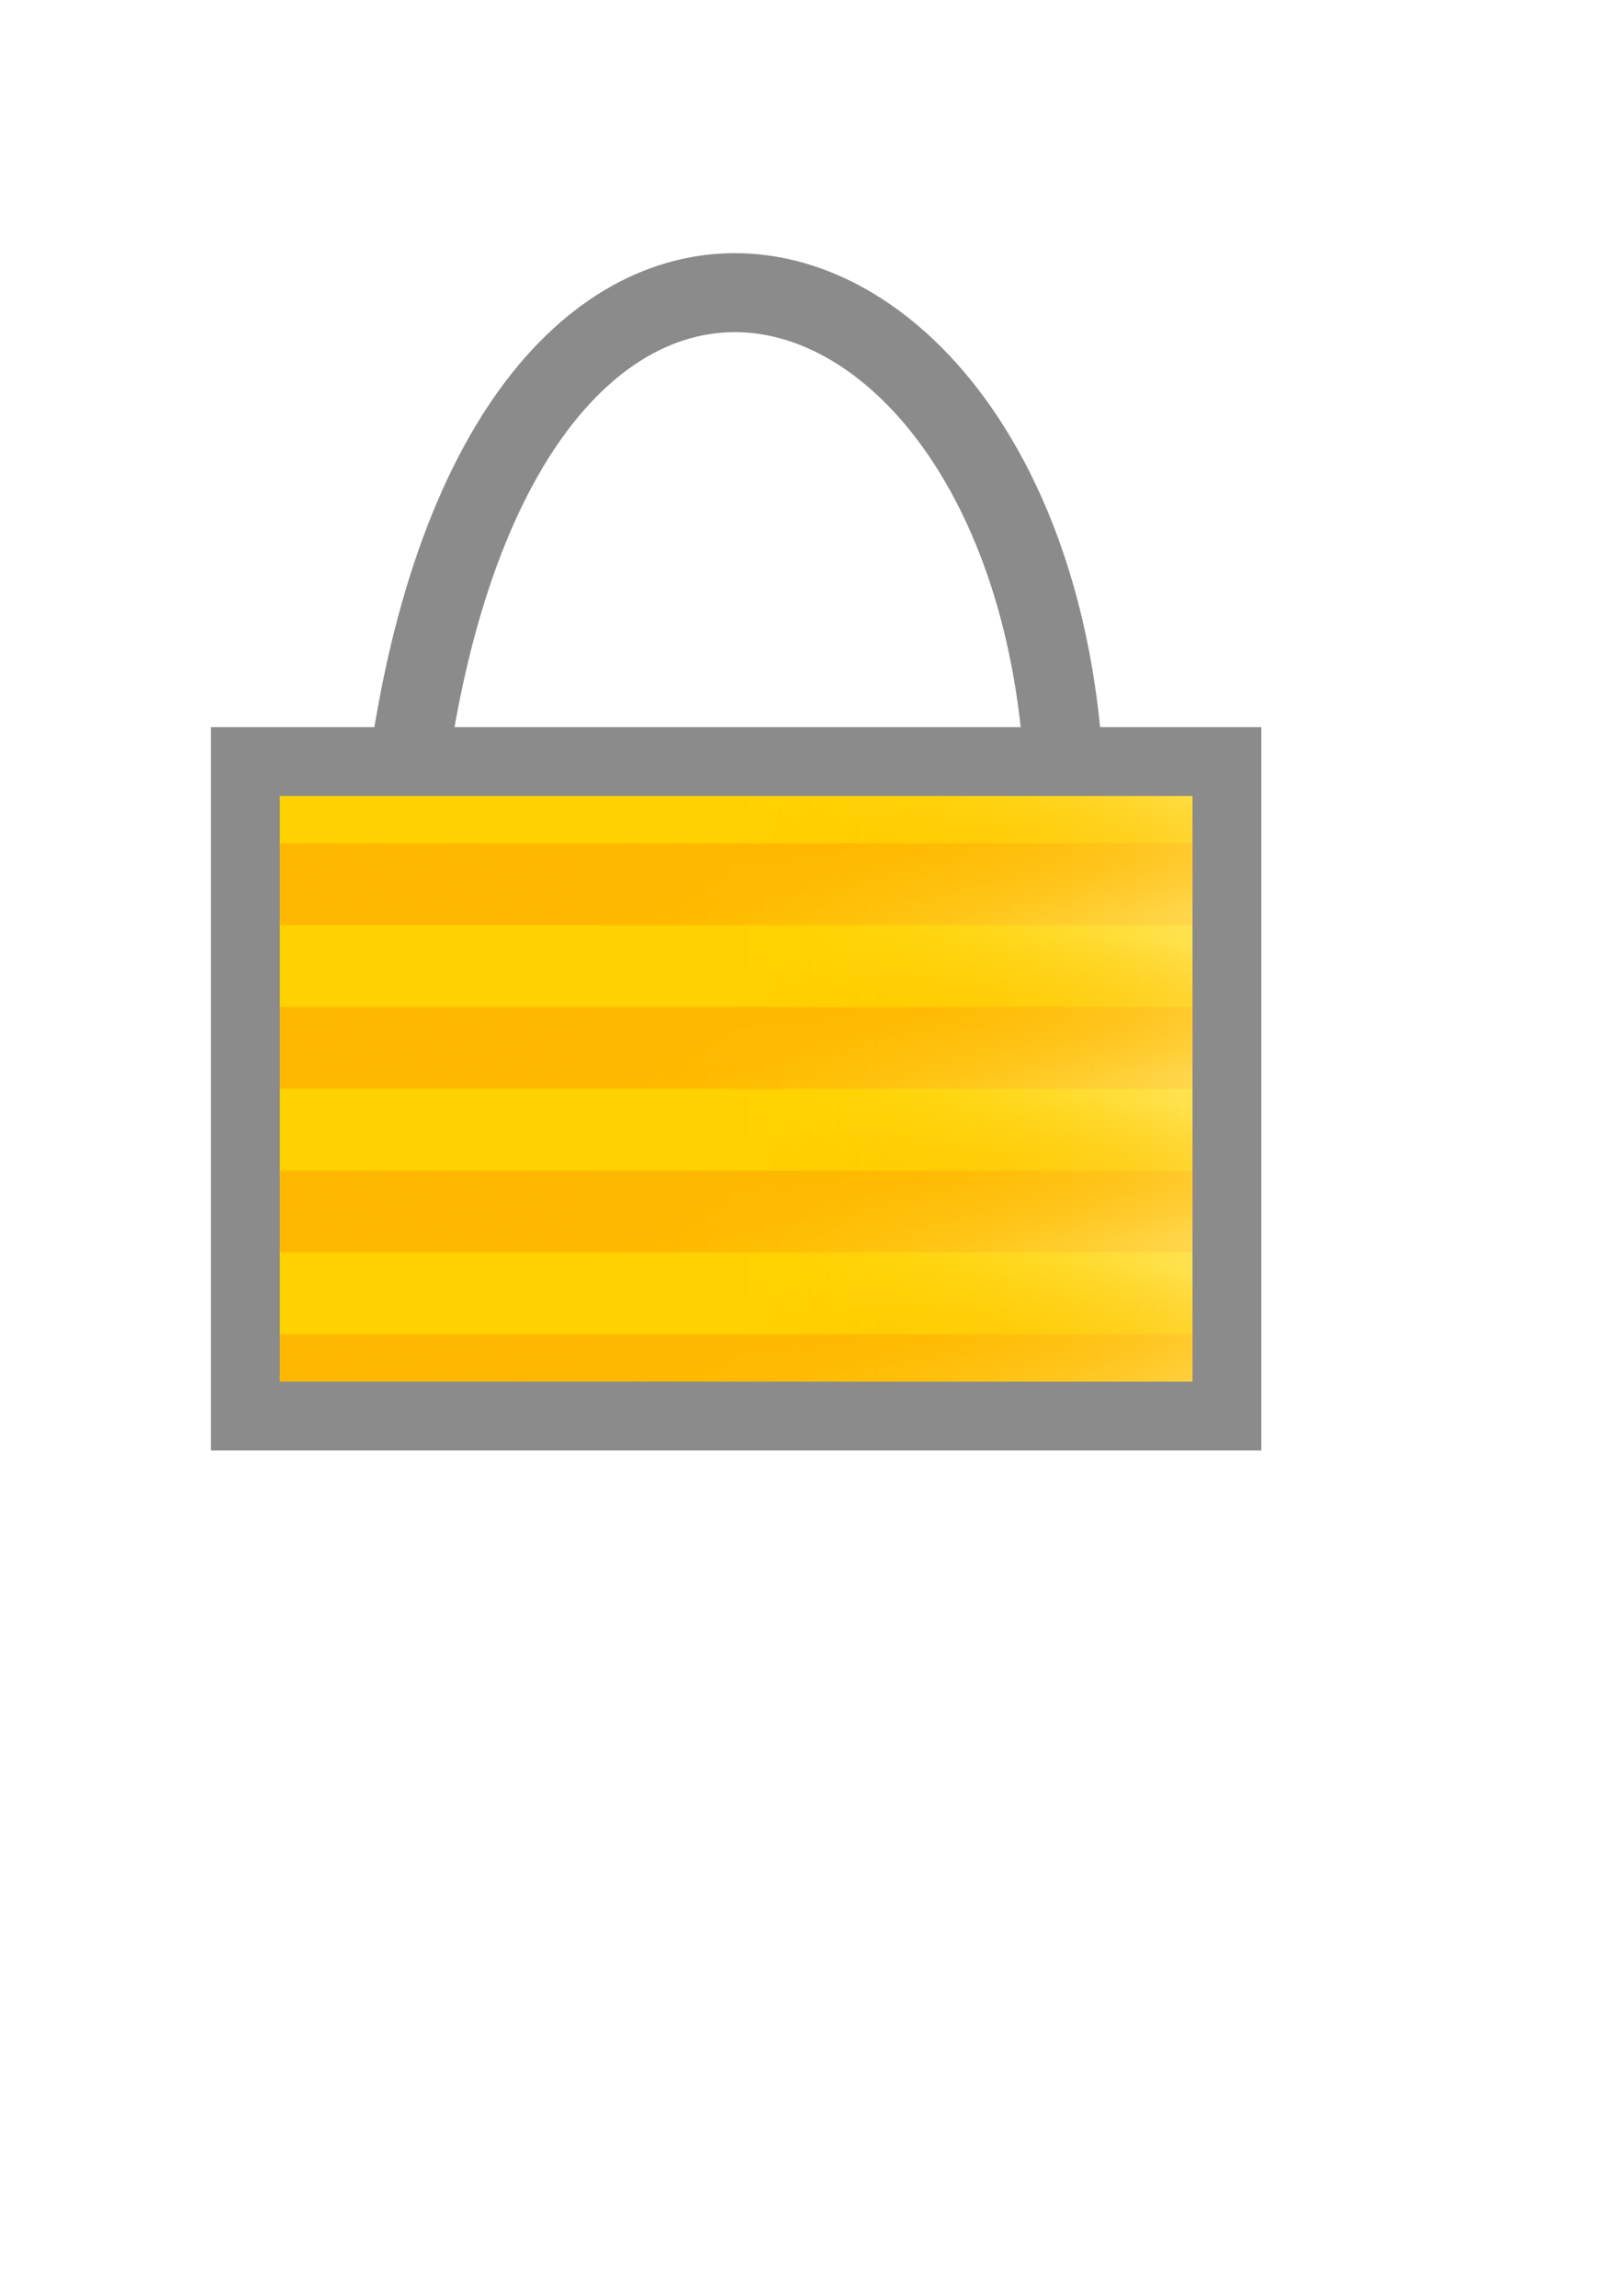 <?xml version="1.0" encoding="UTF-8" standalone="no"?>
<!-- Created with Inkscape (http://www.inkscape.org/) -->

<svg
   xmlns:dc="http://purl.org/dc/elements/1.1/"
   xmlns:cc="http://creativecommons.org/ns#"
   xmlns:rdf="http://www.w3.org/1999/02/22-rdf-syntax-ns#"
   xmlns:svg="http://www.w3.org/2000/svg"
   xmlns="http://www.w3.org/2000/svg"
   xmlns:xlink="http://www.w3.org/1999/xlink"
   xmlns:sodipodi="http://sodipodi.sourceforge.net/DTD/sodipodi-0.dtd"
   xmlns:inkscape="http://www.inkscape.org/namespaces/inkscape"
   width="210mm"
   height="297mm"
   id="svg8291"
   version="1.1"
   inkscape:version="0.48.2 r9819"
   sodipodi:docname="padlock-highres.svg"
   inkscape:export-filename="/Users/faisal/dev/github/sprintoverflow/resources/padlock-highres.png"
   inkscape:export-xdpi="97.506195"
   inkscape:export-ydpi="97.506195">
  <defs
     id="defs3">
    <pattern
       inkscape:collect="always"
       xlink:href="#pattern9567"
       id="pattern9590"
       patternTransform="translate(0,-2.6171875e-6)" />
    <linearGradient
       inkscape:collect="always"
       id="linearGradient9576">
      <stop
         style="stop-color:#ffd200;stop-opacity:1;"
         offset="0"
         id="stop9578" />
      <stop
         style="stop-color:#ffd200;stop-opacity:0;"
         offset="1"
         id="stop9580" />
    </linearGradient>
    <linearGradient
       inkscape:collect="always"
       id="linearGradient9559">
      <stop
         style="stop-color:#ffb800;stop-opacity:1;"
         offset="0"
         id="stop9561" />
      <stop
         style="stop-color:#ffb800;stop-opacity:0;"
         offset="1"
         id="stop9563" />
    </linearGradient>
    <linearGradient
       inkscape:collect="always"
       id="linearGradient9530">
      <stop
         style="stop-color:#ffb800;stop-opacity:1;"
         offset="0"
         id="stop9532" />
      <stop
         style="stop-color:#ffb800;stop-opacity:0;"
         offset="1"
         id="stop9534" />
    </linearGradient>
    <linearGradient
       inkscape:collect="always"
       id="linearGradient9512">
      <stop
         style="stop-color:#ffd800;stop-opacity:1;"
         offset="0"
         id="stop9514" />
      <stop
         style="stop-color:#ffd800;stop-opacity:0;"
         offset="1"
         id="stop9516" />
    </linearGradient>
    <pattern
       patternUnits="userSpaceOnUse"
       width="680"
       height="80"
       patternTransform="translate(40,772.362)"
       id="pattern8822">
      <g
         id="g8818"
         transform="translate(-40,-772.362)">
        <rect
           style="fill:#ffff00;stroke:none"
           id="rect8814"
           width="680"
           height="40"
           x="40"
           y="772.362" />
        <rect
           y="812.362"
           x="40"
           height="40"
           width="680"
           id="rect8816"
           style="fill:#ff8800;fill-opacity:1;stroke:none" />
      </g>
    </pattern>
    <linearGradient
       inkscape:collect="always"
       xlink:href="#linearGradient9512"
       id="linearGradient9518"
       x1="340"
       y1="812.362"
       x2="820"
       y2="812.362"
       gradientUnits="userSpaceOnUse" />
    <linearGradient
       inkscape:collect="always"
       xlink:href="#linearGradient9530"
       id="linearGradient9536"
       x1="280"
       y1="832.362"
       x2="800"
       y2="832.362"
       gradientUnits="userSpaceOnUse" />
    <pattern
       patternUnits="userSpaceOnUse"
       width="680"
       height="80"
       patternTransform="translate(40,772.362)"
       id="pattern9552">
      <g
         id="g9542"
         transform="translate(-40,-772.362)">
        <rect
           id="rect9544"
           y="772.362"
           x="40"
           height="80"
           width="680"
           style="fill:url(#linearGradient9518);fill-opacity:1;stroke:none" />
        <rect
           y="812.362"
           x="40"
           height="40"
           width="680"
           id="rect9546"
           style="fill:url(#linearGradient9536);fill-opacity:1;stroke:none" />
      </g>
    </pattern>
    <radialGradient
       inkscape:collect="always"
       xlink:href="#linearGradient9559"
       id="radialGradient9565"
       cx="380"
       cy="812.362"
       fx="380"
       fy="812.362"
       r="340"
       gradientTransform="matrix(1,0,0,0.118,0,716.79)"
       gradientUnits="userSpaceOnUse" />
    <pattern
       patternUnits="userSpaceOnUse"
       width="680"
       height="80"
       patternTransform="translate(40,772.362)"
       id="pattern9567">
      <rect
         id="rect9557"
         y="0"
         x="0"
         height="80"
         width="680"
         style="fill:url(#radialGradient9570);fill-opacity:1;stroke:none" />
    </pattern>
    <radialGradient
       inkscape:collect="always"
       xlink:href="#linearGradient9559"
       id="radialGradient9570"
       gradientUnits="userSpaceOnUse"
       gradientTransform="matrix(1,0,0,0.118,-40,-55.572)"
       cx="380"
       cy="812.362"
       fx="380"
       fy="812.362"
       r="340" />
    <linearGradient
       inkscape:collect="always"
       xlink:href="#linearGradient9576"
       id="linearGradient9582"
       x1="360"
       y1="792.362"
       x2="720"
       y2="792.362"
       gradientUnits="userSpaceOnUse" />
    <pattern
       patternUnits="userSpaceOnUse"
       width="680"
       height="80"
       patternTransform="translate(40,772.362)"
       id="pattern9584">
      <g
         id="g9538"
         transform="translate(-40,-772.362)">
        <rect
           style="fill:url(#linearGradient9518);fill-opacity:1;stroke:none"
           width="680"
           height="80"
           x="40"
           y="772.362"
           id="rect8827" />
        <rect
           style="fill:url(#linearGradient9536);fill-opacity:1;stroke:none"
           id="rect9520"
           width="680"
           height="40"
           x="40"
           y="812.362" />
      </g>
      <rect
         inkscape:export-ydpi="97.506195"
         inkscape:export-xdpi="97.506195"
         inkscape:export-filename="/Users/faisal/dev/github/sprintoverflow/resources/locked2.png"
         id="rect9572"
         y="0"
         x="0"
         height="80"
         width="680"
         style="fill:url(#pattern9590);stroke:none" />
      <rect
         y="0"
         x="0"
         height="40"
         width="680"
         id="rect9574"
         style="fill:url(#linearGradient9593);fill-opacity:1;stroke:none" />
    </pattern>
    <linearGradient
       inkscape:collect="always"
       xlink:href="#linearGradient9576"
       id="linearGradient9593"
       gradientUnits="userSpaceOnUse"
       x1="360"
       y1="792.362"
       x2="720"
       y2="792.362"
       gradientTransform="translate(-40,-772.362)" />
  </defs>
  <sodipodi:namedview
     inkscape:document-units="mm"
     id="base"
     pagecolor="#ffffff"
     bordercolor="#666666"
     borderopacity="1.0"
     inkscape:pageopacity="0.0"
     inkscape:pageshadow="2"
     inkscape:zoom="0.60610582"
     inkscape:cx="576.14999"
     inkscape:cy="526.18109"
     inkscape:current-layer="layer5"
     showgrid="true"
     showguides="false"
     inkscape:window-width="1242"
     inkscape:window-height="813"
     inkscape:window-x="107"
     inkscape:window-y="22"
     inkscape:window-maximized="0">
    <inkscape:grid
       type="xygrid"
       id="grid8297" />
  </sodipodi:namedview>
  <g
     inkscape:groupmode="layer"
     id="layer4"
     inkscape:label="loop"
     sodipodi:insensitive="true">
    <path
       style="fill:none;stroke:#8b8b8b;stroke-width:38.622;stroke-linecap:butt;stroke-linejoin:miter;stroke-miterlimit:4;stroke-opacity:1;stroke-dasharray:none"
       d="m 200,372.362 c 49.593,-340.964 302.626,-268.266 320,0"
       id="path8809"
       inkscape:connector-curvature="0"
       sodipodi:nodetypes="cc" />
  </g>
  <g
     inkscape:label="body"
     inkscape:groupmode="layer"
     id="layer1">
    <rect
       style="fill:url(#pattern9584);fill-opacity:1.0;stroke:none"
       id="rect8299"
       width="480"
       height="320"
       x="120"
       y="372.362" />
    <rect
       style="fill:none;stroke:#8b8b8b;stroke-width:33.661;stroke-miterlimit:4;stroke-opacity:1;stroke-dasharray:none"
       id="rect8883"
       width="480"
       height="320"
       x="120"
       y="372.362" />
  </g>
  <g
     inkscape:groupmode="layer"
     id="layer5"
     inkscape:label="pattern"
     style="display:none">
    <rect
       style="fill:url(#pattern9584);stroke:none"
       width="680"
       height="80"
       x="40"
       y="772.362"
       id="rect9595" />
  </g>
</svg>
